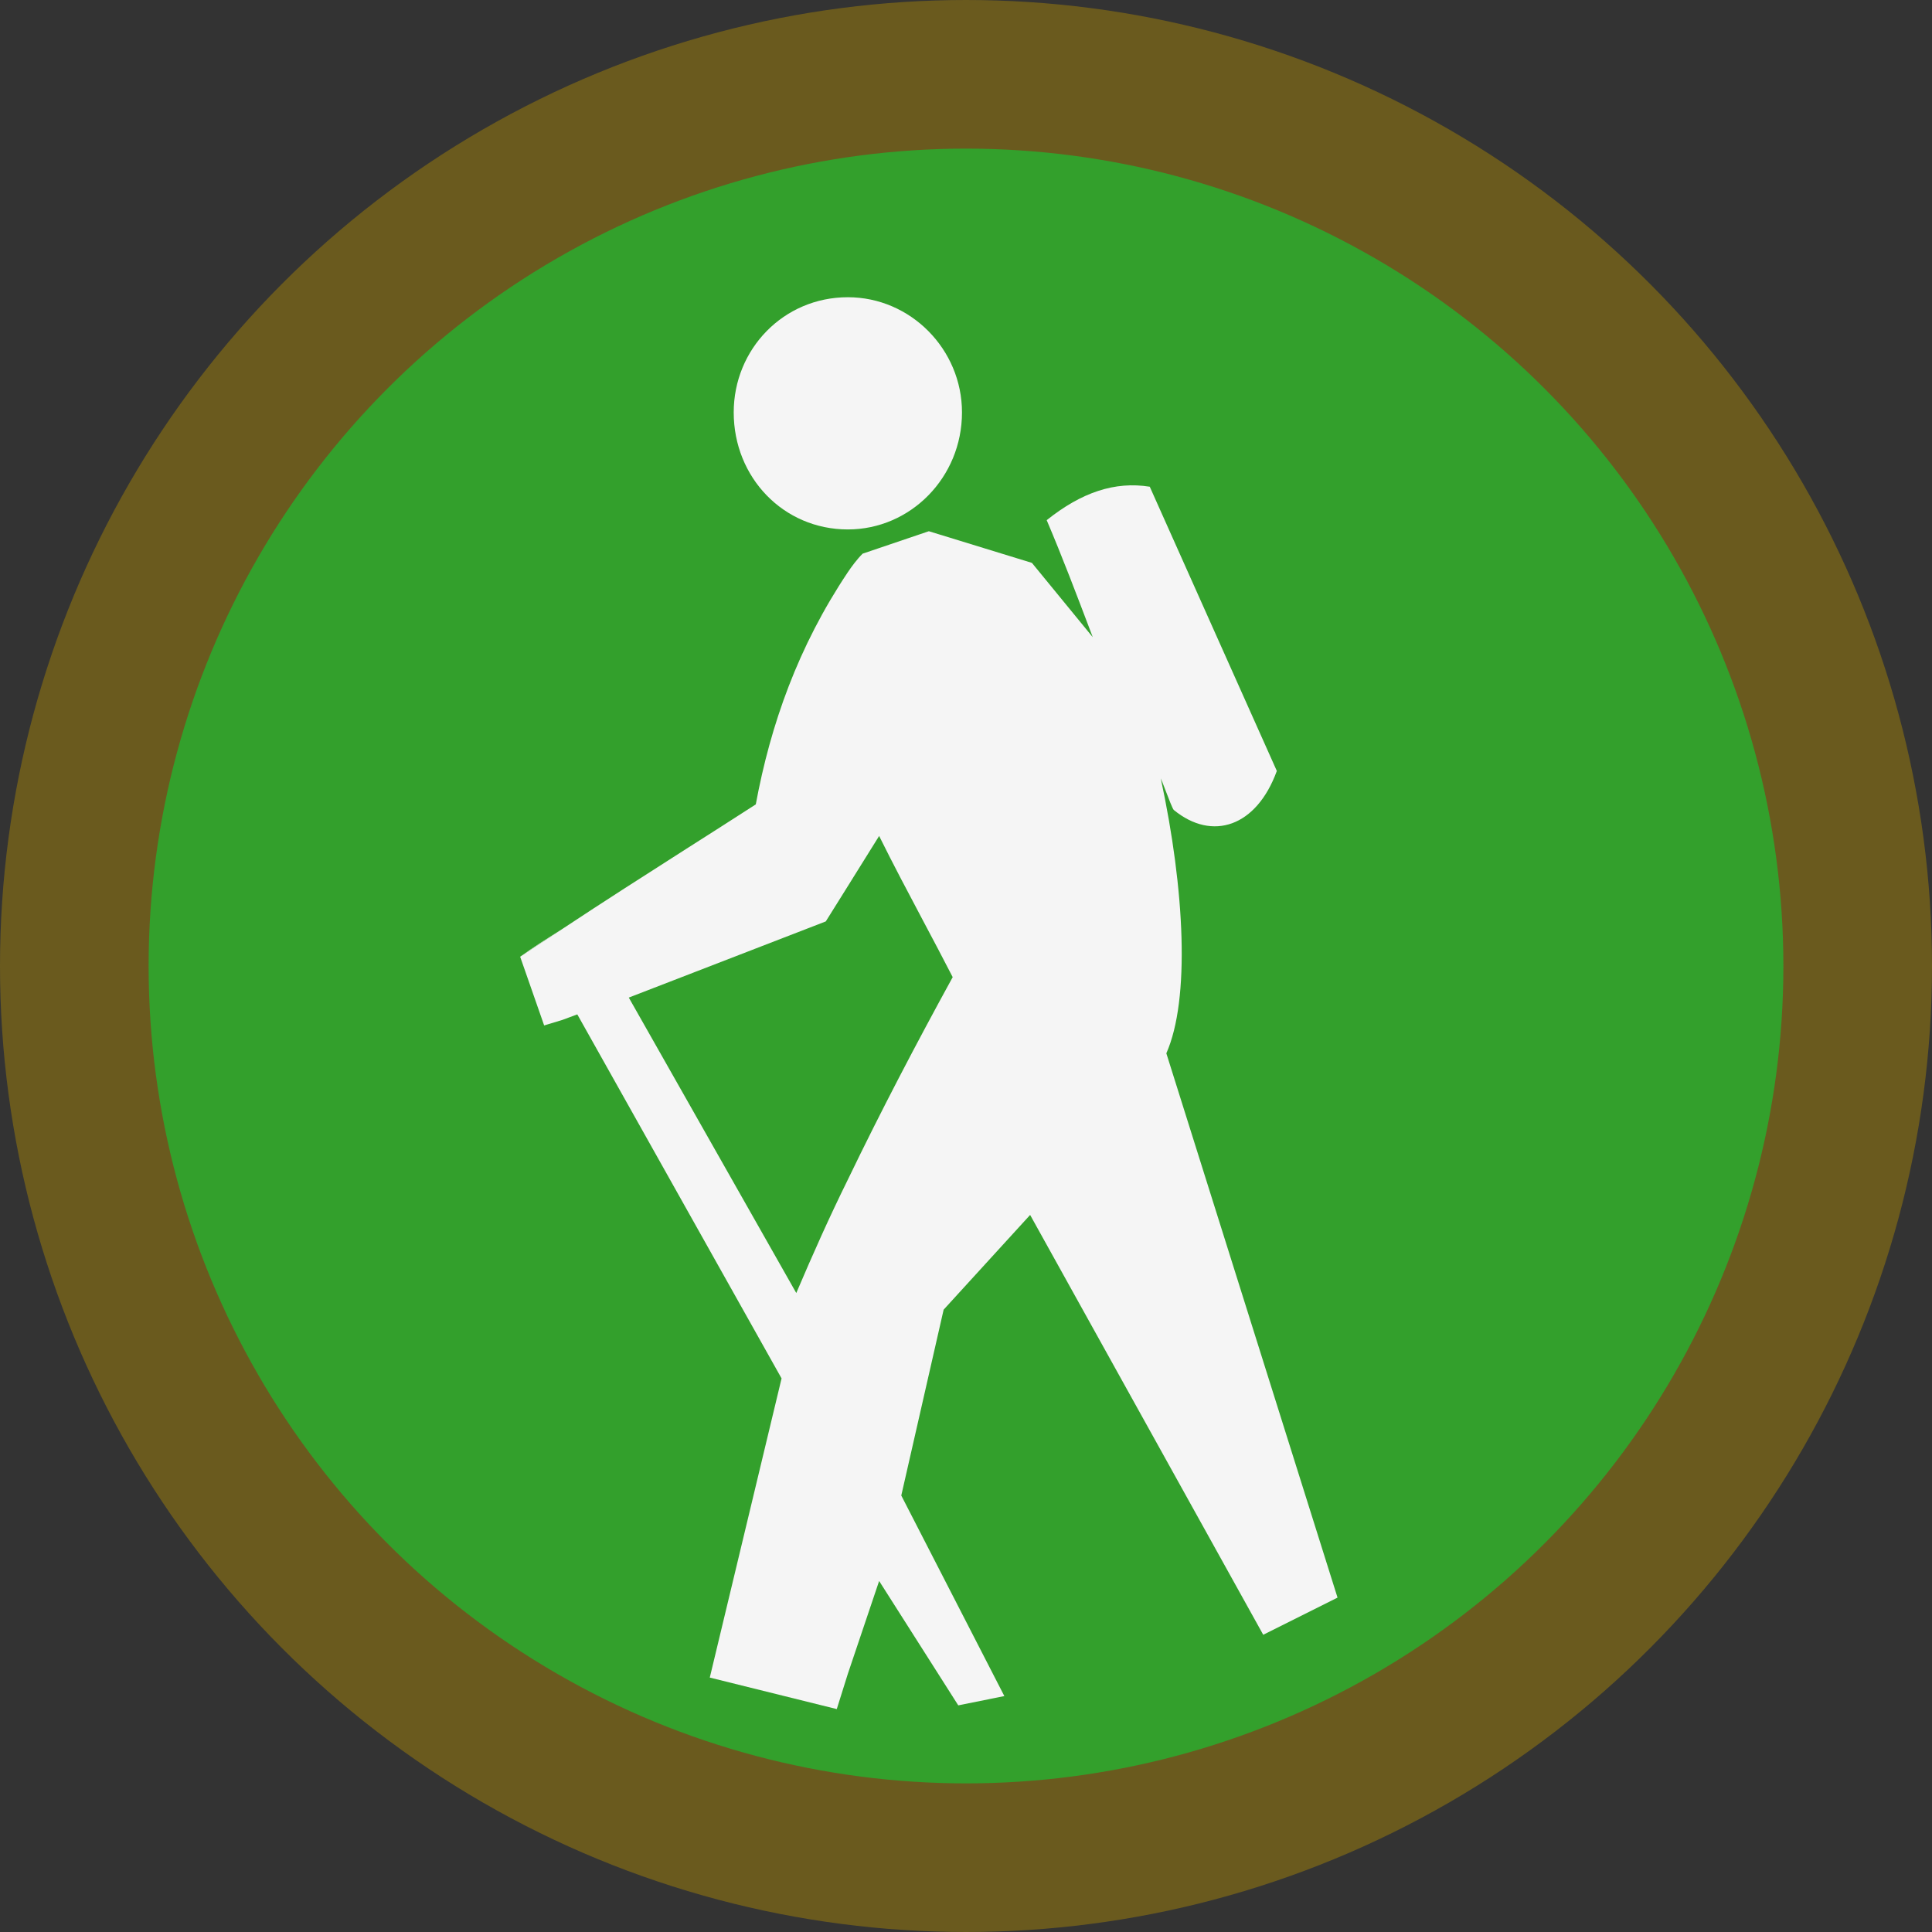 <svg width="26" height="26" viewBox="0 0 26 26" fill="none" xmlns="http://www.w3.org/2000/svg">
<rect x="0" y="0" width="26" height="26" fill="#333333" stroke="none"/>
<circle cx="13" cy="13" r="12" fill="#33A02C" stroke="#6A5A1E" stroke-width="2"/>
<path d="M7 12.875L7.57 12.5C7.372 12.625 7.173 12.75 7 12.875Z" fill="#F5F5F5"/>
<path fill-rule="evenodd" clip-rule="evenodd" d="M11.41 7.7C11.46 7.626 11.534 7.525 11.609 7.451L12.5 7.149L13.887 7.575L14.706 8.575C14.696 8.549 14.686 8.523 14.676 8.496C14.487 7.998 14.298 7.499 14.086 7C14.556 6.625 15.003 6.475 15.473 6.55L17.183 10.375C16.91 11.125 16.316 11.326 15.796 10.9C15.78 10.885 15.727 10.747 15.683 10.631C15.655 10.558 15.631 10.495 15.621 10.475C15.944 11.975 16.017 13.45 15.696 14.175L18 21.5L17 22L13.863 16.35L12.699 17.625L12.129 20.126L13.516 22.825L12.896 22.95L11.831 21.276L11.41 22.525L11.261 23L9.552 22.576L10.518 18.55L7.769 13.651L7.57 13.725L7.323 13.8L7 12.875L7.57 12.5C8.127 12.131 8.674 11.782 9.23 11.427C9.54 11.23 9.852 11.031 10.171 10.825C10.37 9.75 10.741 8.7 11.41 7.7ZM11.41 15.875C11.856 14.95 12.327 14.051 12.821 13.15C12.69 12.895 12.555 12.64 12.419 12.384C12.221 12.011 12.022 11.635 11.831 11.25L11.41 11.925L11.113 12.4L8.462 13.425L10.716 17.401C10.94 16.875 11.163 16.375 11.41 15.875Z" fill="#F5F5F5"/>
<path fill-rule="evenodd" clip-rule="evenodd" d="M12.946 5.55C12.946 6.425 12.253 7.125 11.41 7.125C10.543 7.125 9.874 6.425 9.874 5.55C9.874 4.7 10.543 4 11.41 4C12.253 4 12.946 4.7 12.946 5.55Z" fill="#F5F5F5"/>
</svg>
